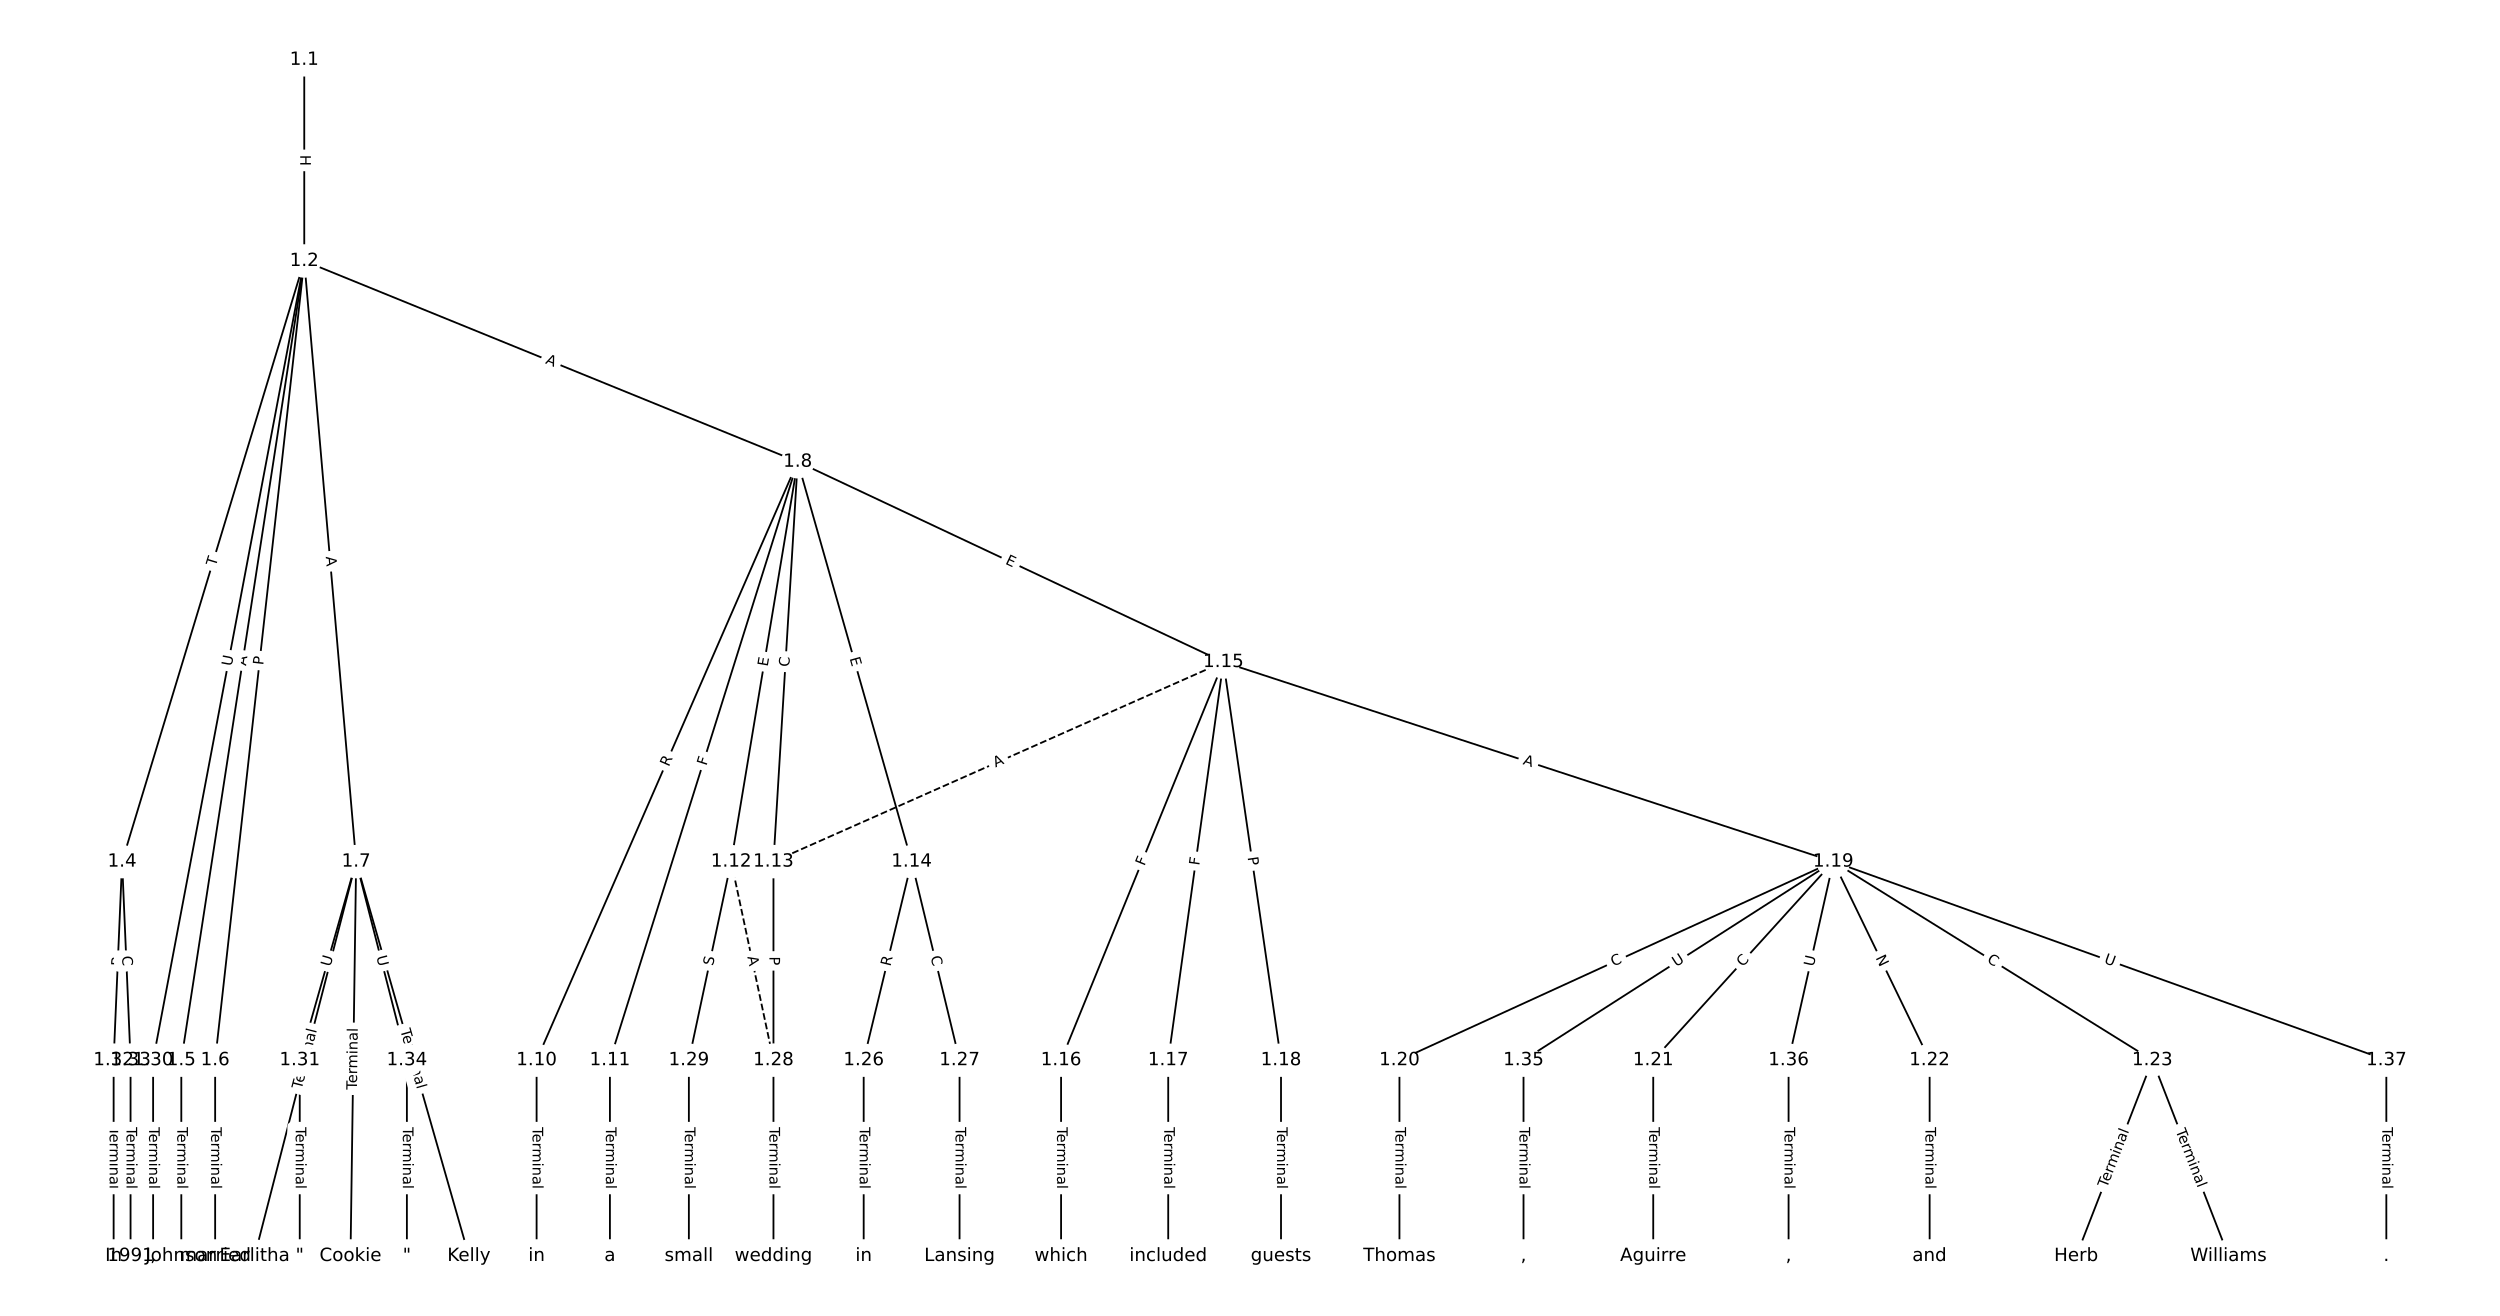 <?xml version="1.0" encoding="UTF-8"?>
<!DOCTYPE svg  PUBLIC '-//W3C//DTD SVG 1.1//EN'  'http://www.w3.org/Graphics/SVG/1.1/DTD/svg11.dtd'>
<svg width="1368pt" height="720pt" version="1.1" viewBox="0 0 1368 720" xmlns="http://www.w3.org/2000/svg" xmlns:xlink="http://www.w3.org/1999/xlink">
<defs>
<style type="text/css">*{stroke-linecap:butt;stroke-linejoin:round;}</style>
</defs>
<path d="m0 720h1368v-720h-1368z" fill="#fff"/>
<g fill="none" stroke="#000">
<path d="m166.49 32.727v110.08" clip-path="url(#a)"/>
<path d="m166.49 142.81-99.675 328.66" clip-path="url(#a)"/>
<path d="m166.49 142.81-67.272 437.31" clip-path="url(#a)"/>
<path d="m166.49 142.81-48.757 437.31" clip-path="url(#a)"/>
<path d="m166.49 142.81 28.392 328.66" clip-path="url(#a)"/>
<path d="m166.49 142.81 270.01 109.86" clip-path="url(#a)"/>
<path d="m166.49 142.81-82.702 437.31" clip-path="url(#a)"/>
<path d="m66.811 471.47-4.629 108.64" clip-path="url(#a)"/>
<path d="m66.811 471.47 4.629 108.64" clip-path="url(#a)"/>
<path d="m99.213 580.12v107.15" clip-path="url(#a)"/>
<path d="m117.73 580.12v107.15" clip-path="url(#a)"/>
<path d="m194.88 471.47-55.547 215.8" clip-path="url(#a)"/>
<path d="m194.88 471.47-3.086 215.8" clip-path="url(#a)"/>
<path d="m194.88 471.47 61.719 215.8" clip-path="url(#a)"/>
<path d="m194.88 471.47-30.859 108.64" clip-path="url(#a)"/>
<path d="m194.88 471.47 27.774 108.64" clip-path="url(#a)"/>
<path d="m436.5 252.67-142.87 327.44" clip-path="url(#a)"/>
<path d="m436.5 252.67-102.75 327.44" clip-path="url(#a)"/>
<path d="m436.5 252.67-36.407 218.8" clip-path="url(#a)"/>
<path d="m436.5 252.67-13.262 218.8" clip-path="url(#a)"/>
<path d="m436.5 252.67 62.343 218.8" clip-path="url(#a)"/>
<path d="m436.5 252.67 232.95 109.59" clip-path="url(#a)"/>
<path d="m293.63 580.12v107.15" clip-path="url(#a)"/>
<path d="m333.75 580.12v107.15" clip-path="url(#a)"/>
<path d="m400.09 471.47 23.145 108.64" clip-path="url(#a)" stroke-dasharray="3.7,1.6"/>
<path d="m400.09 471.47-23.145 108.64" clip-path="url(#a)"/>
<path d="m423.24 471.47v108.64" clip-path="url(#a)"/>
<path d="m498.84 471.47-26.231 108.64" clip-path="url(#a)"/>
<path d="m498.84 471.47 26.231 108.64" clip-path="url(#a)"/>
<path d="m669.45 362.26-246.21 109.21" clip-path="url(#a)" stroke-dasharray="3.7,1.6"/>
<path d="m669.45 362.26-88.831 217.86" clip-path="url(#a)"/>
<path d="m669.45 362.26-30.198 217.86" clip-path="url(#a)"/>
<path d="m669.45 362.26 31.521 217.86" clip-path="url(#a)"/>
<path d="m669.45 362.26 333.72 109.21" clip-path="url(#a)"/>
<path d="m580.62 580.12v107.15" clip-path="url(#a)"/>
<path d="m639.25 580.12v107.15" clip-path="url(#a)"/>
<path d="m700.97 580.12v107.15" clip-path="url(#a)"/>
<path d="m1003.2 471.47-237.4 108.64" clip-path="url(#a)"/>
<path d="m1003.2 471.47-98.53 108.64" clip-path="url(#a)"/>
<path d="m1003.2 471.47 52.682 108.64" clip-path="url(#a)"/>
<path d="m1003.2 471.47 174.58 108.64" clip-path="url(#a)"/>
<path d="m1003.2 471.47-169.51 108.64" clip-path="url(#a)"/>
<path d="m1003.2 471.47-24.467 108.64" clip-path="url(#a)"/>
<path d="m1003.2 471.47 302.64 108.64" clip-path="url(#a)"/>
<path d="m765.78 580.12v107.15" clip-path="url(#a)"/>
<path d="m904.65 580.12v107.15" clip-path="url(#a)"/>
<path d="m1055.9 580.12v107.15" clip-path="url(#a)"/>
<path d="m1177.8 580.12-41.66 107.15" clip-path="url(#a)"/>
<path d="m1177.8 580.12 41.66 107.15" clip-path="url(#a)"/>
<path d="m472.61 580.12v107.15" clip-path="url(#a)"/>
<path d="m525.07 580.12v107.15" clip-path="url(#a)"/>
<path d="m423.24 580.12v107.15" clip-path="url(#a)"/>
<path d="m376.95 580.12v107.15" clip-path="url(#a)"/>
<path d="m83.783 580.12v107.15" clip-path="url(#a)"/>
<path d="m164.02 580.12v107.15" clip-path="url(#a)"/>
<path d="m62.182 580.12v107.15" clip-path="url(#a)"/>
<path d="m71.44 580.12v107.15" clip-path="url(#a)"/>
<path d="m222.65 580.12v107.15" clip-path="url(#a)"/>
<path d="m833.67 580.12v107.15" clip-path="url(#a)"/>
<path d="m978.71 580.12v107.15" clip-path="url(#a)"/>
<path d="m1305.8 580.12v107.15" clip-path="url(#a)"/>
</g>
<path d="m160.21 84.761v6.016q0 2.4 2.4 2.4h7.742q2.4 0 2.4-2.4v-6.016q0-2.4-2.4-2.4h-7.742q-2.4 0-2.4 2.4z" clip-path="url(#a)" fill="#fff" stroke="#fff"/>
<g clip-path="url(#a)">
<defs>
<path id="ak" d="m9.812 72.906h9.859v-29.891h35.844v29.891h9.859v-72.906h-9.859v34.719h-35.844v-34.719h-9.859z"/>
</defs>
<g transform="translate(164.28 84.761) rotate(90) scale(.08 -.08)">
<use xlink:href="#ak"/>
</g>
</g>
<path d="m121.94 311.3 1.418-4.676q0.697-2.297-1.6-2.993l-7.409-2.247q-2.297-0.697-2.993 1.6l-1.418 4.676q-0.697 2.297 1.6 2.993l7.409 2.247q2.297 0.697 2.993-1.6z" clip-path="url(#a)" fill="#fff" stroke="#fff"/>
<g clip-path="url(#a)">
<defs>
<path id="l" d="m-0.297 72.906h61.672v-8.312h-25.875v-64.594h-9.906v64.594h-25.891z"/>
</defs>
<g transform="translate(118.05 310.12) rotate(-73.129) scale(.08 -.08)">
<use xlink:href="#l"/>
</g>
</g>
<path d="m138.63 365.12 0.832-5.409q0.365-2.372-2.007-2.737l-7.652-1.177q-2.372-0.365-2.737 2.007l-0.832 5.409q-0.365 2.372 2.007 2.737l7.652 1.177q2.372 0.365 2.737-2.007z" clip-path="url(#a)" fill="#fff" stroke="#fff"/>
<g clip-path="url(#a)">
<defs>
<path id="p" d="m34.188 63.188-13.391-36.281h26.812zm-5.578 9.719h11.188l27.781-72.906h-10.25l-6.641 18.703h-32.859l-6.641-18.703h-10.406z"/>
</defs>
<g transform="translate(134.62 364.51) rotate(-81.255) scale(.08 -.08)">
<use xlink:href="#p"/>
</g>
</g>
<path d="m148.07 364.56 0.534-4.794q0.266-2.385-2.119-2.651l-7.695-0.858q-2.385-0.266-2.651 2.119l-0.534 4.794q-0.266 2.385 2.119 2.651l7.695 0.858q2.385 0.266 2.651-2.119z" clip-path="url(#a)" fill="#fff" stroke="#fff"/>
<g clip-path="url(#a)">
<defs>
<path id="ab" d="m19.672 64.797v-27.391h12.406q6.891 0 10.641 3.562 3.766 3.562 3.766 10.156 0 6.547-3.766 10.109-3.75 3.562-10.641 3.562zm-9.859 8.109h22.266q12.266 0 18.531-5.547 6.281-5.547 6.281-16.234 0-10.797-6.281-16.312-6.266-5.516-18.531-5.516h-12.406v-29.297h-9.859z"/>
</defs>
<g transform="translate(144.03 364.11) rotate(-83.638) scale(.08 -.08)">
<use xlink:href="#ab"/>
</g>
</g>
<path d="m174.2 304.96 0.471 5.452q0.207 2.391 2.598 2.184l7.714-0.666q2.391-0.207 2.184-2.598l-0.471-5.452q-0.207-2.391-2.598-2.184l-7.714 0.666q-2.391 0.207-2.184 2.598z" clip-path="url(#a)" fill="#fff" stroke="#fff"/>
<g clip-path="url(#a)">
<g transform="translate(178.25 304.61) rotate(85.063) scale(.08 -.08)">
<use xlink:href="#p"/>
</g>
</g>
<path d="m296.59 202.52 5.069 2.062q2.223 0.904 3.127-1.319l2.918-7.172q0.904-2.223-1.319-3.127l-5.069-2.062q-2.223-0.904-3.127 1.319l-2.918 7.172q-0.904 2.223 1.319 3.127z" clip-path="url(#a)" fill="#fff" stroke="#fff"/>
<g clip-path="url(#a)">
<g transform="translate(298.13 198.76) rotate(22.14) scale(.08 -.08)">
<use xlink:href="#p"/>
</g>
</g>
<path d="m130.75 365.51 1.088-5.753q0.446-2.358-1.912-2.804l-7.608-1.439q-2.358-0.446-2.804 1.912l-1.088 5.753q-0.446 2.358 1.912 2.804l7.608 1.439q2.358 0.446 2.804-1.912z" clip-path="url(#a)" fill="#fff" stroke="#fff"/>
<g clip-path="url(#a)">
<defs>
<path id="r" d="m8.688 72.906h9.922v-44.297q0-11.719 4.234-16.875 4.25-5.141 13.781-5.141 9.469 0 13.719 5.141 4.25 5.156 4.25 16.875v44.297h9.906v-45.516q0-14.25-7.062-21.531-7.047-7.281-20.812-7.281-13.828 0-20.891 7.281-7.047 7.281-7.047 21.531z"/>
</defs>
<g transform="translate(126.76 364.75) rotate(-79.291) scale(.08 -.08)">
<use xlink:href="#r"/>
</g>
</g>
<path d="m70.644 528.84 0.237-5.554q0.102-2.398-2.296-2.5l-7.736-0.33q-2.398-0.102-2.5 2.296l-0.237 5.554q-0.102 2.398 2.296 2.5l7.736 0.33q2.398 0.102 2.5-2.296z" clip-path="url(#a)" fill="#fff" stroke="#fff"/>
<g clip-path="url(#a)">
<defs>
<path id="aa" d="m44.391 34.188q3.172-1.078 6.172-4.594t6.031-9.672l10.016-19.922h-10.609l-9.312 18.703q-3.625 7.328-7.016 9.719t-9.25 2.391h-10.75v-30.812h-9.859v72.906h22.266q12.5 0 18.656-5.234 6.156-5.219 6.156-15.766 0-6.891-3.203-11.438-3.203-4.531-9.297-6.281zm-24.719 30.609v-25.875h12.406q7.125 0 10.766 3.297t3.641 9.688-3.641 9.641-10.766 3.25z"/>
</defs>
<g transform="translate(66.583 528.67) rotate(-87.56) scale(.08 -.08)">
<use xlink:href="#aa"/>
</g>
</g>
<path d="m62.741 523.27 0.238 5.581q0.102 2.398 2.5 2.296l7.736-0.33q2.398-0.102 2.296-2.5l-0.238-5.581q-0.102-2.398-2.5-2.296l-7.736 0.33q-2.398 0.102-2.296 2.5z" clip-path="url(#a)" fill="#fff" stroke="#fff"/>
<g clip-path="url(#a)">
<defs>
<path id="o" d="m64.406 67.281v-10.391q-4.984 4.641-10.625 6.922-5.641 2.297-11.984 2.297-12.5 0-19.141-7.641t-6.641-22.094q0-14.406 6.641-22.047t19.141-7.641q6.344 0 11.984 2.297t10.625 6.938v-10.312q-5.172-3.516-10.969-5.281-5.781-1.75-12.219-1.75-16.562 0-26.094 10.125-9.516 10.141-9.516 27.672 0 17.578 9.516 27.703 9.531 10.141 26.094 10.141 6.531 0 12.312-1.734 5.797-1.734 10.875-5.203z"/>
</defs>
<g transform="translate(66.801 523.1) rotate(87.56) scale(.08 -.08)">
<use xlink:href="#o"/>
</g>
</g>
<path d="m92.942 616.79v33.808q0 2.4 2.4 2.4h7.742q2.4 0 2.4-2.4v-33.808q0-2.4-2.4-2.4h-7.742q-2.4 0-2.4 2.4z" clip-path="url(#a)" fill="#fff" stroke="#fff"/>
<g clip-path="url(#a)">
<defs>
<path id="h" d="m56.203 29.594v-4.391h-41.312q0.594-9.281 5.594-14.141t13.938-4.859q5.172 0 10.031 1.266t9.656 3.812v-8.5q-4.844-2.047-9.922-3.125t-10.297-1.078q-13.094 0-20.734 7.609-7.641 7.625-7.641 20.625 0 13.422 7.25 21.297 7.25 7.891 19.562 7.891 11.031 0 17.453-7.109 6.422-7.094 6.422-19.297zm-8.984 2.641q-0.094 7.359-4.125 11.75-4.031 4.406-10.672 4.406-7.516 0-12.031-4.25t-5.203-11.969z"/>
<path id="j" d="m41.109 46.297q-1.516 0.875-3.297 1.281-1.781 0.422-3.922 0.422-7.625 0-11.703-4.953t-4.078-14.234v-28.812h-9.031v54.688h9.031v-8.5q2.844 4.984 7.375 7.391 4.547 2.422 11.047 2.422 0.922 0 2.047-0.125 1.125-0.109 2.484-0.359z"/>
<path id="k" d="m52 44.188q3.375 6.062 8.062 8.938t11.031 2.875q8.547 0 13.188-5.984 4.641-5.969 4.641-17v-33.016h-9.031v32.719q0 7.859-2.797 11.656-2.781 3.812-8.484 3.812-6.984 0-11.047-4.641-4.047-4.625-4.047-12.641v-30.906h-9.031v32.719q0 7.906-2.781 11.688t-8.594 3.781q-6.891 0-10.953-4.656-4.047-4.656-4.047-12.625v-30.906h-9.031v54.688h9.031v-8.5q3.078 5.031 7.375 7.422t10.203 2.391q5.969 0 10.141-3.031 4.172-3.016 6.172-8.781z"/>
<path id="d" d="m9.422 54.688h8.984v-54.688h-8.984zm0 21.297h8.984v-11.391h-8.984z"/>
<path id="e" d="m54.891 33.016v-33.016h-8.984v32.719q0 7.766-3.031 11.609-3.031 3.859-9.078 3.859-7.281 0-11.484-4.641-4.203-4.625-4.203-12.641v-30.906h-9.031v54.688h9.031v-8.5q3.234 4.938 7.594 7.375 4.375 2.438 10.094 2.438 9.422 0 14.25-5.828 4.844-5.828 4.844-17.156z"/>
<path id="f" d="m34.281 27.484q-10.891 0-15.094-2.484t-4.203-8.5q0-4.781 3.156-7.594 3.156-2.797 8.562-2.797 7.484 0 12 5.297t4.516 14.078v2zm17.922 3.719v-31.203h-8.984v8.297q-3.078-4.969-7.672-7.344t-11.234-2.375q-8.391 0-13.359 4.719-4.953 4.719-4.953 12.625 0 9.219 6.172 13.906 6.188 4.688 18.438 4.688h12.609v0.891q0 6.203-4.078 9.594t-11.453 3.391q-4.688 0-9.141-1.125-4.438-1.125-8.531-3.375v8.312q4.922 1.906 9.562 2.844 4.641 0.953 9.031 0.953 11.875 0 17.734-6.156 5.859-6.141 5.859-18.641z"/>
<path id="g" d="m9.422 75.984h8.984v-75.984h-8.984z"/>
</defs>
<g transform="translate(97.006 616.79) rotate(90) scale(.08 -.08)">
<use xlink:href="#l"/>
<use x="44.084" xlink:href="#h"/>
<use x="105.607" xlink:href="#j"/>
<use x="144.971" xlink:href="#k"/>
<use x="242.383" xlink:href="#d"/>
<use x="270.166" xlink:href="#e"/>
<use x="333.545" xlink:href="#f"/>
<use x="394.824" xlink:href="#g"/>
</g>
</g>
<path d="m111.46 616.79v33.808q0 2.4 2.4 2.4h7.742q2.4 0 2.4-2.4v-33.808q0-2.4-2.4-2.4h-7.742q-2.4 0-2.4 2.4z" clip-path="url(#a)" fill="#fff" stroke="#fff"/>
<g clip-path="url(#a)">
<g transform="translate(115.52 616.79) rotate(90) scale(.08 -.08)">
<use xlink:href="#l"/>
<use x="44.084" xlink:href="#h"/>
<use x="105.607" xlink:href="#j"/>
<use x="144.971" xlink:href="#k"/>
<use x="242.383" xlink:href="#d"/>
<use x="270.166" xlink:href="#e"/>
<use x="333.545" xlink:href="#f"/>
<use x="394.824" xlink:href="#g"/>
</g>
</g>
<path d="m168.96 597.31 8.427-32.74q0.598-2.324-1.726-2.922l-7.498-1.93q-2.324-0.598-2.922 1.726l-8.427 32.74q-0.598 2.324 1.726 2.922l7.498 1.93q2.324 0.598 2.922-1.726z" clip-path="url(#a)" fill="#fff" stroke="#fff"/>
<g clip-path="url(#a)">
<g transform="translate(165.03 596.29) rotate(-75.565) scale(.08 -.08)">
<use xlink:href="#l"/>
<use x="44.084" xlink:href="#h"/>
<use x="105.607" xlink:href="#j"/>
<use x="144.971" xlink:href="#k"/>
<use x="242.383" xlink:href="#d"/>
<use x="270.166" xlink:href="#e"/>
<use x="333.545" xlink:href="#f"/>
<use x="394.824" xlink:href="#g"/>
</g>
</g>
<path d="m199.36 596.37 0.483-33.804q0.034-2.4-2.365-2.434l-7.742-0.111q-2.4-0.034-2.434 2.365l-0.483 33.804q-0.034 2.4 2.365 2.434l7.742 0.111q2.4 0.034 2.434-2.365z" clip-path="url(#a)" fill="#fff" stroke="#fff"/>
<g clip-path="url(#a)">
<g transform="translate(195.3 596.31) rotate(-89.181) scale(.08 -.08)">
<use xlink:href="#l"/>
<use x="44.084" xlink:href="#h"/>
<use x="105.607" xlink:href="#j"/>
<use x="144.971" xlink:href="#k"/>
<use x="242.383" xlink:href="#d"/>
<use x="270.166" xlink:href="#e"/>
<use x="333.545" xlink:href="#f"/>
<use x="394.824" xlink:href="#g"/>
</g>
</g>
<path d="m215.06 564.85 9.296 32.504q0.66 2.308 2.967 1.647l7.444-2.129q2.308-0.66 1.647-2.967l-9.296-32.504q-0.66-2.308-2.967-1.647l-7.444 2.129q-2.308 0.66-1.647 2.967z" clip-path="url(#a)" fill="#fff" stroke="#fff"/>
<g clip-path="url(#a)">
<g transform="translate(218.97 563.73) rotate(74.039) scale(.08 -.08)">
<use xlink:href="#l"/>
<use x="44.084" xlink:href="#h"/>
<use x="105.607" xlink:href="#j"/>
<use x="144.971" xlink:href="#k"/>
<use x="242.383" xlink:href="#d"/>
<use x="270.166" xlink:href="#e"/>
<use x="333.545" xlink:href="#f"/>
<use x="394.824" xlink:href="#g"/>
</g>
</g>
<path d="m184.68 530.33 1.6-5.632q0.656-2.309-1.653-2.964l-7.448-2.115q-2.309-0.656-2.964 1.653l-1.6 5.632q-0.656 2.309 1.653 2.964l7.448 2.115q2.309 0.656 2.964-1.653z" clip-path="url(#a)" fill="#fff" stroke="#fff"/>
<g clip-path="url(#a)">
<g transform="translate(180.77 529.22) rotate(-74.143) scale(.08 -.08)">
<use xlink:href="#r"/>
</g>
</g>
<path d="m201.96 524.51 1.45 5.673q0.594 2.325 2.92 1.731l7.501-1.918q2.325-0.594 1.731-2.92l-1.45-5.673q-0.594-2.325-2.92-1.731l-7.501 1.918q-2.325 0.594-1.731 2.92z" clip-path="url(#a)" fill="#fff" stroke="#fff"/>
<g clip-path="url(#a)">
<g transform="translate(205.9 523.51) rotate(75.66) scale(.08 -.08)">
<use xlink:href="#r"/>
</g>
</g>
<path d="m369.7 421.45 2.223-5.095q0.96-2.2-1.24-3.159l-7.096-3.096q-2.2-0.96-3.159 1.24l-2.223 5.095q-0.96 2.2 1.24 3.159l7.096 3.096q2.2 0.96 3.159-1.24z" clip-path="url(#a)" fill="#fff" stroke="#fff"/>
<g clip-path="url(#a)">
<g transform="translate(365.98 419.83) rotate(-66.427) scale(.08 -.08)">
<use xlink:href="#aa"/>
</g>
</g>
<path d="m390.42 420.47 1.378-4.39q0.719-2.29-1.571-3.009l-7.387-2.318q-2.29-0.719-3.009 1.571l-1.378 4.39q-0.719 2.29 1.571 3.009l7.387 2.318q2.29 0.719 3.009-1.571z" clip-path="url(#a)" fill="#fff" stroke="#fff"/>
<g clip-path="url(#a)">
<defs>
<path id="ac" d="m9.812 72.906h41.891v-8.312h-32.031v-21.484h28.906v-8.297h-28.906v-34.812h-9.859z"/>
</defs>
<g transform="translate(386.54 419.25) rotate(-72.578) scale(.08 -.08)">
<use xlink:href="#ac"/>
</g>
</g>
<path d="m424.07 365.6 0.83-4.986q0.394-2.368-1.974-2.761l-7.638-1.271q-2.368-0.394-2.761 1.974l-0.83 4.986q-0.394 2.367 1.974 2.761l7.638 1.271q2.367 0.394 2.761-1.974z" clip-path="url(#a)" fill="#fff" stroke="#fff"/>
<g clip-path="url(#a)">
<defs>
<path id="v" d="m9.812 72.906h46.094v-8.312h-36.234v-21.578h34.719v-8.297h-34.719v-26.422h37.109v-8.297h-46.969z"/>
</defs>
<g transform="translate(420.06 364.93) rotate(-80.553) scale(.08 -.08)">
<use xlink:href="#v"/>
</g>
</g>
<path d="m435.96 365.24 0.338-5.576q0.145-2.396-2.25-2.541l-7.728-0.468q-2.396-0.145-2.541 2.25l-0.338 5.576q-0.145 2.396 2.25 2.541l7.728 0.468q2.396 0.145 2.541-2.25z" clip-path="url(#a)" fill="#fff" stroke="#fff"/>
<g clip-path="url(#a)">
<g transform="translate(431.9 365) rotate(-86.531) scale(.08 -.08)">
<use xlink:href="#o"/>
</g>
</g>
<path d="m460.95 361.36 1.385 4.862q0.658 2.308 2.966 1.651l7.446-2.122q2.308-0.658 1.651-2.966l-1.385-4.862q-0.658-2.308-2.966-1.651l-7.446 2.122q-2.308 0.658-1.651 2.966z" clip-path="url(#a)" fill="#fff" stroke="#fff"/>
<g clip-path="url(#a)">
<g transform="translate(464.86 360.25) rotate(74.096) scale(.08 -.08)">
<use xlink:href="#v"/>
</g>
</g>
<path d="m548.02 312.07 4.574 2.152q2.172 1.022 3.193-1.15l3.296-7.006q1.022-2.172-1.15-3.193l-4.574-2.152q-2.172-1.022-3.193 1.15l-3.296 7.006q-1.022 2.172 1.15 3.193z" clip-path="url(#a)" fill="#fff" stroke="#fff"/>
<g clip-path="url(#a)">
<g transform="translate(549.75 308.39) rotate(25.193) scale(.08 -.08)">
<use xlink:href="#v"/>
</g>
</g>
<path d="m287.36 616.79v33.808q0 2.4 2.4 2.4h7.742q2.4 0 2.4-2.4v-33.808q0-2.4-2.4-2.4h-7.742q-2.4 0-2.4 2.4z" clip-path="url(#a)" fill="#fff" stroke="#fff"/>
<g clip-path="url(#a)">
<g transform="translate(291.42 616.79) rotate(90) scale(.08 -.08)">
<use xlink:href="#l"/>
<use x="44.084" xlink:href="#h"/>
<use x="105.607" xlink:href="#j"/>
<use x="144.971" xlink:href="#k"/>
<use x="242.383" xlink:href="#d"/>
<use x="270.166" xlink:href="#e"/>
<use x="333.545" xlink:href="#f"/>
<use x="394.824" xlink:href="#g"/>
</g>
</g>
<path d="m327.47 616.79v33.808q0 2.4 2.4 2.4h7.742q2.4 0 2.4-2.4v-33.808q0-2.4-2.4-2.4h-7.742q-2.4 0-2.4 2.4z" clip-path="url(#a)" fill="#fff" stroke="#fff"/>
<g clip-path="url(#a)">
<g transform="translate(331.54 616.79) rotate(90) scale(.08 -.08)">
<use xlink:href="#l"/>
<use x="44.084" xlink:href="#h"/>
<use x="105.607" xlink:href="#j"/>
<use x="144.971" xlink:href="#k"/>
<use x="242.383" xlink:href="#d"/>
<use x="270.166" xlink:href="#e"/>
<use x="333.545" xlink:href="#f"/>
<use x="394.824" xlink:href="#g"/>
</g>
</g>
<path d="m404.96 524.43 1.14 5.352q0.5 2.347 2.847 1.847l7.573-1.613q2.347-0.5 1.847-2.847l-1.14-5.352q-0.5-2.347-2.847-1.847l-7.573 1.613q-2.347 0.5-1.847 2.847z" clip-path="url(#a)" fill="#fff" stroke="#fff"/>
<g clip-path="url(#a)">
<g transform="translate(408.94 523.58) rotate(77.974) scale(.08 -.08)">
<use xlink:href="#p"/>
</g>
</g>
<path d="m394.13 529.59 1.058-4.967q0.5-2.347-1.847-2.847l-7.573-1.613q-2.347-0.5-2.847 1.847l-1.058 4.967q-0.5 2.347 1.847 2.847l7.573 1.613q2.347 0.5 2.847-1.847z" clip-path="url(#a)" fill="#fff" stroke="#fff"/>
<g clip-path="url(#a)">
<defs>
<path id="aq" d="m53.516 70.516v-9.625q-5.609 2.688-10.594 4-4.984 1.328-9.625 1.328-8.047 0-12.422-3.125t-4.375-8.891q0-4.844 2.906-7.312 2.906-2.453 11.016-3.969l5.953-1.219q11.031-2.109 16.281-7.406t5.25-14.172q0-10.609-7.109-16.078-7.094-5.469-20.812-5.469-5.172 0-11.016 1.172-5.828 1.172-12.078 3.469v10.156q6-3.359 11.766-5.078 5.766-1.703 11.328-1.703 8.438 0 13.031 3.312 4.594 3.328 4.594 9.484 0 5.359-3.297 8.391t-10.812 4.547l-6.016 1.172q-11.031 2.188-15.969 6.875-4.922 4.688-4.922 13.047 0 9.672 6.812 15.234t18.766 5.562q5.141 0 10.453-0.938 5.328-0.922 10.891-2.766z"/>
</defs>
<g transform="translate(390.15 528.74) rotate(-77.974) scale(.08 -.08)">
<use xlink:href="#aq"/>
</g>
</g>
<path d="m416.97 523.39v4.824q0 2.4 2.4 2.4h7.742q2.4 0 2.4-2.4v-4.824q0-2.4-2.4-2.4h-7.742q-2.4 0-2.4 2.4z" clip-path="url(#a)" fill="#fff" stroke="#fff"/>
<g clip-path="url(#a)">
<g transform="translate(421.03 523.39) rotate(90) scale(.08 -.08)">
<use xlink:href="#ab"/>
</g>
</g>
<path d="m491.17 529.97 1.305-5.404q0.563-2.333-1.77-2.896l-7.526-1.817q-2.333-0.563-2.896 1.77l-1.305 5.404q-0.563 2.333 1.77 2.896l7.526 1.817q2.333 0.563 2.896-1.77z" clip-path="url(#a)" fill="#fff" stroke="#fff"/>
<g clip-path="url(#a)">
<g transform="translate(487.22 529.02) rotate(-76.427) scale(.08 -.08)">
<use xlink:href="#aa"/>
</g>
</g>
<path d="m505.21 524.55 1.311 5.43q0.563 2.333 2.896 1.77l7.526-1.817q2.333-0.563 1.77-2.896l-1.311-5.43q-0.563-2.333-2.896-1.77l-7.526 1.817q-2.333 0.563-1.77 2.896z" clip-path="url(#a)" fill="#fff" stroke="#fff"/>
<g clip-path="url(#a)">
<g transform="translate(509.16 523.6) rotate(76.427) scale(.08 -.08)">
<use xlink:href="#o"/>
</g>
</g>
<path d="m546.39 423.71 5.002-2.219q2.194-0.973 1.221-3.167l-3.139-7.077q-0.973-2.194-3.167-1.221l-5.002 2.219q-2.194 0.973-1.221 3.167l3.139 7.077q0.973 2.194 3.167 1.221z" clip-path="url(#a)" fill="#fff" stroke="#fff"/>
<g clip-path="url(#a)">
<g transform="translate(544.74 420) rotate(-23.921) scale(.08 -.08)">
<use xlink:href="#p"/>
</g>
</g>
<path d="m629.97 475.69 1.737-4.261q0.906-2.222-1.316-3.128l-7.169-2.923q-2.222-0.906-3.128 1.316l-1.737 4.261q-0.906 2.222 1.316 3.128l7.169 2.923q2.222 0.906 3.128-1.316z" clip-path="url(#a)" fill="#fff" stroke="#fff"/>
<g clip-path="url(#a)">
<g transform="translate(626.21 474.15) rotate(-67.817) scale(.08 -.08)">
<use xlink:href="#ac"/>
</g>
</g>
<path d="m660.25 474.33 0.632-4.558q0.33-2.377-2.048-2.707l-7.669-1.063q-2.377-0.33-2.707 2.048l-0.632 4.558q-0.33 2.377 2.048 2.707l7.669 1.063q2.377 0.33 2.707-2.048z" clip-path="url(#a)" fill="#fff" stroke="#fff"/>
<g clip-path="url(#a)">
<g transform="translate(656.22 473.77) rotate(-82.108) scale(.08 -.08)">
<use xlink:href="#ac"/>
</g>
</g>
<path d="m678.66 469.7 0.691 4.774q0.344 2.375 2.719 2.032l7.663-1.109q2.375-0.344 2.032-2.719l-0.691-4.774q-0.344-2.375-2.719-2.032l-7.663 1.109q-2.375 0.344-2.032 2.719z" clip-path="url(#a)" fill="#fff" stroke="#fff"/>
<g clip-path="url(#a)">
<g transform="translate(682.68 469.12) rotate(81.767) scale(.08 -.08)">
<use xlink:href="#ab"/>
</g>
</g>
<path d="m831.76 421.98 5.201 1.702q2.281 0.746 3.027-1.534l2.408-7.359q0.746-2.281-1.534-3.027l-5.201-1.702q-2.281-0.746-3.027 1.534l-2.408 7.359q-0.746 2.281 1.534 3.027z" clip-path="url(#a)" fill="#fff" stroke="#fff"/>
<g clip-path="url(#a)">
<g transform="translate(833.03 418.11) rotate(18.121) scale(.08 -.08)">
<use xlink:href="#p"/>
</g>
</g>
<path d="m574.35 616.79v33.808q0 2.4 2.4 2.4h7.742q2.4 0 2.4-2.4v-33.808q0-2.4-2.4-2.4h-7.742q-2.4 0-2.4 2.4z" clip-path="url(#a)" fill="#fff" stroke="#fff"/>
<g clip-path="url(#a)">
<g transform="translate(578.41 616.79) rotate(90) scale(.08 -.08)">
<use xlink:href="#l"/>
<use x="44.084" xlink:href="#h"/>
<use x="105.607" xlink:href="#j"/>
<use x="144.971" xlink:href="#k"/>
<use x="242.383" xlink:href="#d"/>
<use x="270.166" xlink:href="#e"/>
<use x="333.545" xlink:href="#f"/>
<use x="394.824" xlink:href="#g"/>
</g>
</g>
<path d="m632.98 616.79v33.808q0 2.4 2.4 2.4h7.742q2.4 0 2.4-2.4v-33.808q0-2.4-2.4-2.4h-7.742q-2.4 0-2.4 2.4z" clip-path="url(#a)" fill="#fff" stroke="#fff"/>
<g clip-path="url(#a)">
<g transform="translate(637.05 616.79) rotate(90) scale(.08 -.08)">
<use xlink:href="#l"/>
<use x="44.084" xlink:href="#h"/>
<use x="105.607" xlink:href="#j"/>
<use x="144.971" xlink:href="#k"/>
<use x="242.383" xlink:href="#d"/>
<use x="270.166" xlink:href="#e"/>
<use x="333.545" xlink:href="#f"/>
<use x="394.824" xlink:href="#g"/>
</g>
</g>
<path d="m694.7 616.79v33.808q0 2.4 2.4 2.4h7.742q2.4 0 2.4-2.4v-33.808q0-2.4-2.4-2.4h-7.742q-2.4 0-2.4 2.4z" clip-path="url(#a)" fill="#fff" stroke="#fff"/>
<g clip-path="url(#a)">
<g transform="translate(698.77 616.79) rotate(90) scale(.08 -.08)">
<use xlink:href="#l"/>
<use x="44.084" xlink:href="#h"/>
<use x="105.607" xlink:href="#j"/>
<use x="144.971" xlink:href="#k"/>
<use x="242.383" xlink:href="#d"/>
<use x="270.166" xlink:href="#e"/>
<use x="333.545" xlink:href="#f"/>
<use x="394.824" xlink:href="#g"/>
</g>
</g>
<path d="m884.55 532.66 5.08-2.325q2.182-0.999 1.184-3.181l-3.222-7.04q-0.999-2.182-3.181-1.184l-5.08 2.325q-2.182 0.999-1.184 3.181l3.222 7.04q0.999 2.182 3.181 1.184z" clip-path="url(#a)" fill="#fff" stroke="#fff"/>
<g clip-path="url(#a)">
<g transform="translate(882.86 528.97) rotate(-24.591) scale(.08 -.08)">
<use xlink:href="#o"/>
</g>
</g>
<path d="m956.68 532.08 3.753-4.138q1.612-1.778-0.166-3.39l-5.735-5.201q-1.778-1.612-3.39 0.166l-3.753 4.138q-1.612 1.778 0.166 3.39l5.735 5.201q1.778 1.612 3.39-0.166z" clip-path="url(#a)" fill="#fff" stroke="#fff"/>
<g clip-path="url(#a)">
<g transform="translate(953.67 529.35) rotate(-47.795) scale(.08 -.08)">
<use xlink:href="#o"/>
</g>
</g>
<path d="m1022.6 525.84 2.611 5.385q1.047 2.159 3.207 1.112l6.967-3.378q2.159-1.047 1.112-3.207l-2.611-5.385q-1.047-2.159-3.207-1.112l-6.967 3.378q-2.159 1.047-1.112 3.207z" clip-path="url(#a)" fill="#fff" stroke="#fff"/>
<g clip-path="url(#a)">
<defs>
<path id="ar" d="m9.812 72.906h13.281l32.328-60.984v60.984h9.562v-72.906h-13.281l-32.312 60.984v-60.984h-9.578z"/>
</defs>
<g transform="translate(1026.2 524.07) rotate(64.131) scale(.08 -.08)">
<use xlink:href="#ar"/>
</g>
</g>
<path d="m1084.8 529.65 4.743 2.952q2.038 1.268 3.306-0.77l4.091-6.574q1.268-2.038-0.77-3.306l-4.743-2.952q-2.038-1.268-3.306 0.77l-4.091 6.574q-1.268 2.038 0.77 3.306z" clip-path="url(#a)" fill="#fff" stroke="#fff"/>
<g clip-path="url(#a)">
<g transform="translate(1086.9 526.2) rotate(31.895) scale(.08 -.08)">
<use xlink:href="#o"/>
</g>
</g>
<path d="m919.34 532.66 4.929-3.159q2.021-1.295 0.726-3.316l-4.178-6.519q-1.295-2.021-3.316-0.726l-4.929 3.159q-2.021 1.295-0.726 3.316l4.178 6.519q1.295 2.021 3.316 0.726z" clip-path="url(#a)" fill="#fff" stroke="#fff"/>
<g clip-path="url(#a)">
<g transform="translate(917.15 529.24) rotate(-32.658) scale(.08 -.08)">
<use xlink:href="#r"/>
</g>
</g>
<path d="m996.42 530.03 1.286-5.712q0.527-2.341-1.814-2.869l-7.553-1.701q-2.341-0.527-2.869 1.814l-1.286 5.712q-0.527 2.341 1.814 2.869l7.553 1.701q2.341 0.527 2.869-1.814z" clip-path="url(#a)" fill="#fff" stroke="#fff"/>
<g clip-path="url(#a)">
<g transform="translate(992.45 529.14) rotate(-77.308) scale(.08 -.08)">
<use xlink:href="#r"/>
</g>
</g>
<path d="m1149.6 530.71 5.511 1.978q2.259 0.811 3.07-1.448l2.616-7.287q0.811-2.259-1.448-3.07l-5.511-1.978q-2.259-0.811-3.07 1.448l-2.616 7.287q-0.811 2.259 1.448 3.07z" clip-path="url(#a)" fill="#fff" stroke="#fff"/>
<g clip-path="url(#a)">
<g transform="translate(1151 526.89) rotate(19.747) scale(.08 -.08)">
<use xlink:href="#r"/>
</g>
</g>
<path d="m759.51 616.79v33.808q0 2.4 2.4 2.4h7.742q2.4 0 2.4-2.4v-33.808q0-2.4-2.4-2.4h-7.742q-2.4 0-2.4 2.4z" clip-path="url(#a)" fill="#fff" stroke="#fff"/>
<g clip-path="url(#a)">
<g transform="translate(763.57 616.79) rotate(90) scale(.08 -.08)">
<use xlink:href="#l"/>
<use x="44.084" xlink:href="#h"/>
<use x="105.607" xlink:href="#j"/>
<use x="144.971" xlink:href="#k"/>
<use x="242.383" xlink:href="#d"/>
<use x="270.166" xlink:href="#e"/>
<use x="333.545" xlink:href="#f"/>
<use x="394.824" xlink:href="#g"/>
</g>
</g>
<path d="m898.37 616.79v33.808q0 2.4 2.4 2.4h7.742q2.4 0 2.4-2.4v-33.808q0-2.4-2.4-2.4h-7.742q-2.4 0-2.4 2.4z" clip-path="url(#a)" fill="#fff" stroke="#fff"/>
<g clip-path="url(#a)">
<g transform="translate(902.44 616.79) rotate(90) scale(.08 -.08)">
<use xlink:href="#l"/>
<use x="44.084" xlink:href="#h"/>
<use x="105.607" xlink:href="#j"/>
<use x="144.971" xlink:href="#k"/>
<use x="242.383" xlink:href="#d"/>
<use x="270.166" xlink:href="#e"/>
<use x="333.545" xlink:href="#f"/>
<use x="394.824" xlink:href="#g"/>
</g>
</g>
<path d="m1049.6 616.79v33.808q0 2.4 2.4 2.4h7.742q2.4 0 2.4-2.4v-33.808q0-2.4-2.4-2.4h-7.742q-2.4 0-2.4 2.4z" clip-path="url(#a)" fill="#fff" stroke="#fff"/>
<g clip-path="url(#a)">
<g transform="translate(1053.6 616.79) rotate(90) scale(.08 -.08)">
<use xlink:href="#l"/>
<use x="44.084" xlink:href="#h"/>
<use x="105.607" xlink:href="#j"/>
<use x="144.971" xlink:href="#k"/>
<use x="242.383" xlink:href="#d"/>
<use x="270.166" xlink:href="#e"/>
<use x="333.545" xlink:href="#f"/>
<use x="394.824" xlink:href="#g"/>
</g>
</g>
<path d="m1156.6 651.72 12.251-31.51q0.87-2.237-1.367-3.107l-7.216-2.806q-2.237-0.87-3.107 1.367l-12.251 31.51q-0.87 2.237 1.367 3.107l7.216 2.806q2.237 0.87 3.107-1.367z" clip-path="url(#a)" fill="#fff" stroke="#fff"/>
<g clip-path="url(#a)">
<g transform="translate(1152.9 650.25) rotate(-68.754) scale(.08 -.08)">
<use xlink:href="#l"/>
<use x="44.084" xlink:href="#h"/>
<use x="105.607" xlink:href="#j"/>
<use x="144.971" xlink:href="#k"/>
<use x="242.383" xlink:href="#d"/>
<use x="270.166" xlink:href="#e"/>
<use x="333.545" xlink:href="#f"/>
<use x="394.824" xlink:href="#g"/>
</g>
</g>
<path d="m1186.6 620.21 12.251 31.51q0.87 2.237 3.107 1.367l7.216-2.806q2.237-0.87 1.367-3.107l-12.251-31.51q-0.87-2.237-3.107-1.367l-7.216 2.806q-2.237 0.87-1.367 3.107z" clip-path="url(#a)" fill="#fff" stroke="#fff"/>
<g clip-path="url(#a)">
<g transform="translate(1190.4 618.74) rotate(68.754) scale(.08 -.08)">
<use xlink:href="#l"/>
<use x="44.084" xlink:href="#h"/>
<use x="105.607" xlink:href="#j"/>
<use x="144.971" xlink:href="#k"/>
<use x="242.383" xlink:href="#d"/>
<use x="270.166" xlink:href="#e"/>
<use x="333.545" xlink:href="#f"/>
<use x="394.824" xlink:href="#g"/>
</g>
</g>
<path d="m466.34 616.79v33.808q0 2.4 2.4 2.4h7.742q2.4 0 2.4-2.4v-33.808q0-2.4-2.4-2.4h-7.742q-2.4 0-2.4 2.4z" clip-path="url(#a)" fill="#fff" stroke="#fff"/>
<g clip-path="url(#a)">
<g transform="translate(470.41 616.79) rotate(90) scale(.08 -.08)">
<use xlink:href="#l"/>
<use x="44.084" xlink:href="#h"/>
<use x="105.607" xlink:href="#j"/>
<use x="144.971" xlink:href="#k"/>
<use x="242.383" xlink:href="#d"/>
<use x="270.166" xlink:href="#e"/>
<use x="333.545" xlink:href="#f"/>
<use x="394.824" xlink:href="#g"/>
</g>
</g>
<path d="m518.8 616.79v33.808q0 2.4 2.4 2.4h7.742q2.4 0 2.4-2.4v-33.808q0-2.4-2.4-2.4h-7.742q-2.4 0-2.4 2.4z" clip-path="url(#a)" fill="#fff" stroke="#fff"/>
<g clip-path="url(#a)">
<g transform="translate(522.87 616.79) rotate(90) scale(.08 -.08)">
<use xlink:href="#l"/>
<use x="44.084" xlink:href="#h"/>
<use x="105.607" xlink:href="#j"/>
<use x="144.971" xlink:href="#k"/>
<use x="242.383" xlink:href="#d"/>
<use x="270.166" xlink:href="#e"/>
<use x="333.545" xlink:href="#f"/>
<use x="394.824" xlink:href="#g"/>
</g>
</g>
<path d="m416.97 616.79v33.808q0 2.4 2.4 2.4h7.742q2.4 0 2.4-2.4v-33.808q0-2.4-2.4-2.4h-7.742q-2.4 0-2.4 2.4z" clip-path="url(#a)" fill="#fff" stroke="#fff"/>
<g clip-path="url(#a)">
<g transform="translate(421.03 616.79) rotate(90) scale(.08 -.08)">
<use xlink:href="#l"/>
<use x="44.084" xlink:href="#h"/>
<use x="105.607" xlink:href="#j"/>
<use x="144.971" xlink:href="#k"/>
<use x="242.383" xlink:href="#d"/>
<use x="270.166" xlink:href="#e"/>
<use x="333.545" xlink:href="#f"/>
<use x="394.824" xlink:href="#g"/>
</g>
</g>
<path d="m370.68 616.79v33.808q0 2.4 2.4 2.4h7.742q2.4 0 2.4-2.4v-33.808q0-2.4-2.4-2.4h-7.742q-2.4 0-2.4 2.4z" clip-path="url(#a)" fill="#fff" stroke="#fff"/>
<g clip-path="url(#a)">
<g transform="translate(374.74 616.79) rotate(90) scale(.08 -.08)">
<use xlink:href="#l"/>
<use x="44.084" xlink:href="#h"/>
<use x="105.607" xlink:href="#j"/>
<use x="144.971" xlink:href="#k"/>
<use x="242.383" xlink:href="#d"/>
<use x="270.166" xlink:href="#e"/>
<use x="333.545" xlink:href="#f"/>
<use x="394.824" xlink:href="#g"/>
</g>
</g>
<path d="m77.512 616.79v33.808q0 2.4 2.4 2.4h7.742q2.4 0 2.4-2.4v-33.808q0-2.4-2.4-2.4h-7.742q-2.4 0-2.4 2.4z" clip-path="url(#a)" fill="#fff" stroke="#fff"/>
<g clip-path="url(#a)">
<g transform="translate(81.576 616.79) rotate(90) scale(.08 -.08)">
<use xlink:href="#l"/>
<use x="44.084" xlink:href="#h"/>
<use x="105.607" xlink:href="#j"/>
<use x="144.971" xlink:href="#k"/>
<use x="242.383" xlink:href="#d"/>
<use x="270.166" xlink:href="#e"/>
<use x="333.545" xlink:href="#f"/>
<use x="394.824" xlink:href="#g"/>
</g>
</g>
<path d="m157.75 616.79v33.808q0 2.4 2.4 2.4h7.742q2.4 0 2.4-2.4v-33.808q0-2.4-2.4-2.4h-7.742q-2.4 0-2.4 2.4z" clip-path="url(#a)" fill="#fff" stroke="#fff"/>
<g clip-path="url(#a)">
<g transform="translate(161.81 616.79) rotate(90) scale(.08 -.08)">
<use xlink:href="#l"/>
<use x="44.084" xlink:href="#h"/>
<use x="105.607" xlink:href="#j"/>
<use x="144.971" xlink:href="#k"/>
<use x="242.383" xlink:href="#d"/>
<use x="270.166" xlink:href="#e"/>
<use x="333.545" xlink:href="#f"/>
<use x="394.824" xlink:href="#g"/>
</g>
</g>
<path d="m55.911 616.79v33.808q0 2.4 2.4 2.4h7.742q2.4 0 2.4-2.4v-33.808q0-2.4-2.4-2.4h-7.742q-2.4 0-2.4 2.4z" clip-path="url(#a)" fill="#fff" stroke="#fff"/>
<g clip-path="url(#a)">
<g transform="translate(59.974 616.79) rotate(90) scale(.08 -.08)">
<use xlink:href="#l"/>
<use x="44.084" xlink:href="#h"/>
<use x="105.607" xlink:href="#j"/>
<use x="144.971" xlink:href="#k"/>
<use x="242.383" xlink:href="#d"/>
<use x="270.166" xlink:href="#e"/>
<use x="333.545" xlink:href="#f"/>
<use x="394.824" xlink:href="#g"/>
</g>
</g>
<path d="m65.168 616.79v33.808q0 2.4 2.4 2.4h7.742q2.4 0 2.4-2.4v-33.808q0-2.4-2.4-2.4h-7.742q-2.4 0-2.4 2.4z" clip-path="url(#a)" fill="#fff" stroke="#fff"/>
<g clip-path="url(#a)">
<g transform="translate(69.232 616.79) rotate(90) scale(.08 -.08)">
<use xlink:href="#l"/>
<use x="44.084" xlink:href="#h"/>
<use x="105.607" xlink:href="#j"/>
<use x="144.971" xlink:href="#k"/>
<use x="242.383" xlink:href="#d"/>
<use x="270.166" xlink:href="#e"/>
<use x="333.545" xlink:href="#f"/>
<use x="394.824" xlink:href="#g"/>
</g>
</g>
<path d="m216.38 616.79v33.808q0 2.4 2.4 2.4h7.742q2.4 0 2.4-2.4v-33.808q0-2.4-2.4-2.4h-7.742q-2.4 0-2.4 2.4z" clip-path="url(#a)" fill="#fff" stroke="#fff"/>
<g clip-path="url(#a)">
<g transform="translate(220.44 616.79) rotate(90) scale(.08 -.08)">
<use xlink:href="#l"/>
<use x="44.084" xlink:href="#h"/>
<use x="105.607" xlink:href="#j"/>
<use x="144.971" xlink:href="#k"/>
<use x="242.383" xlink:href="#d"/>
<use x="270.166" xlink:href="#e"/>
<use x="333.545" xlink:href="#f"/>
<use x="394.824" xlink:href="#g"/>
</g>
</g>
<path d="m827.4 616.79v33.808q0 2.4 2.4 2.4h7.742q2.4 0 2.4-2.4v-33.808q0-2.4-2.4-2.4h-7.742q-2.4 0-2.4 2.4z" clip-path="url(#a)" fill="#fff" stroke="#fff"/>
<g clip-path="url(#a)">
<g transform="translate(831.46 616.79) rotate(90) scale(.08 -.08)">
<use xlink:href="#l"/>
<use x="44.084" xlink:href="#h"/>
<use x="105.607" xlink:href="#j"/>
<use x="144.971" xlink:href="#k"/>
<use x="242.383" xlink:href="#d"/>
<use x="270.166" xlink:href="#e"/>
<use x="333.545" xlink:href="#f"/>
<use x="394.824" xlink:href="#g"/>
</g>
</g>
<path d="m972.44 616.79v33.808q0 2.4 2.4 2.4h7.742q2.4 0 2.4-2.4v-33.808q0-2.4-2.4-2.4h-7.742q-2.4 0-2.4 2.4z" clip-path="url(#a)" fill="#fff" stroke="#fff"/>
<g clip-path="url(#a)">
<g transform="translate(976.5 616.79) rotate(90) scale(.08 -.08)">
<use xlink:href="#l"/>
<use x="44.084" xlink:href="#h"/>
<use x="105.607" xlink:href="#j"/>
<use x="144.971" xlink:href="#k"/>
<use x="242.383" xlink:href="#d"/>
<use x="270.166" xlink:href="#e"/>
<use x="333.545" xlink:href="#f"/>
<use x="394.824" xlink:href="#g"/>
</g>
</g>
<path d="m1299.5 616.79v33.808q0 2.4 2.4 2.4h7.742q2.4 0 2.4-2.4v-33.808q0-2.4-2.4-2.4h-7.742q-2.4 0-2.4 2.4z" clip-path="url(#a)" fill="#fff" stroke="#fff"/>
<g clip-path="url(#a)">
<g transform="translate(1303.6 616.79) rotate(90) scale(.08 -.08)">
<use xlink:href="#l"/>
<use x="44.084" xlink:href="#h"/>
<use x="105.607" xlink:href="#j"/>
<use x="144.971" xlink:href="#k"/>
<use x="242.383" xlink:href="#d"/>
<use x="270.166" xlink:href="#e"/>
<use x="333.545" xlink:href="#f"/>
<use x="394.824" xlink:href="#g"/>
</g>
</g>
<defs>
<path id="b" d="m0 8.66c2.297 0 4.5-0.912 6.124-2.537 1.624-1.624 2.537-3.827 2.537-6.124s-0.912-4.5-2.537-6.124c-1.624-1.624-3.827-2.537-6.124-2.537s-4.5 0.912-6.124 2.537c-1.624 1.624-2.537 3.827-2.537 6.124s0.912 4.5 2.537 6.124c1.624 1.624 3.827 2.537 6.124 2.537z"/>
</defs>
<g clip-path="url(#a)" fill="#ffffff" stroke="#ffffff">
<use x="62.182" y="687.273" xlink:href="#b"/>
<use x="71.44" y="687.273" xlink:href="#b"/>
<use x="83.783" y="687.273" xlink:href="#b"/>
<use x="99.213" y="687.273" xlink:href="#b"/>
<use x="117.729" y="687.273" xlink:href="#b"/>
<use x="139.33" y="687.273" xlink:href="#b"/>
<use x="164.018" y="687.273" xlink:href="#b"/>
<use x="191.792" y="687.273" xlink:href="#b"/>
<use x="222.651" y="687.273" xlink:href="#b"/>
<use x="256.596" y="687.273" xlink:href="#b"/>
<use x="293.628" y="687.273" xlink:href="#b"/>
<use x="333.745" y="687.273" xlink:href="#b"/>
<use x="376.948" y="687.273" xlink:href="#b"/>
<use x="423.238" y="687.273" xlink:href="#b"/>
<use x="472.613" y="687.273" xlink:href="#b"/>
<use x="525.074" y="687.273" xlink:href="#b"/>
<use x="580.621" y="687.273" xlink:href="#b"/>
<use x="639.254" y="687.273" xlink:href="#b"/>
<use x="700.973" y="687.273" xlink:href="#b"/>
<use x="765.778" y="687.273" xlink:href="#b"/>
<use x="833.668" y="687.273" xlink:href="#b"/>
<use x="904.645" y="687.273" xlink:href="#b"/>
<use x="978.708" y="687.273" xlink:href="#b"/>
<use x="1055.857" y="687.273" xlink:href="#b"/>
<use x="1136.091" y="687.273" xlink:href="#b"/>
<use x="1219.412" y="687.273" xlink:href="#b"/>
<use x="1305.818" y="687.273" xlink:href="#b"/>
<use x="166.486" y="32.727" xlink:href="#b"/>
<use x="166.486" y="142.812" xlink:href="#b"/>
<use x="66.811" y="471.475" xlink:href="#b"/>
<use x="99.213" y="580.119" xlink:href="#b"/>
<use x="117.729" y="580.119" xlink:href="#b"/>
<use x="194.878" y="471.475" xlink:href="#b"/>
<use x="436.5" y="252.675" xlink:href="#b"/>
<use x="293.628" y="580.119" xlink:href="#b"/>
<use x="333.745" y="580.119" xlink:href="#b"/>
<use x="400.093" y="471.475" xlink:href="#b"/>
<use x="423.238" y="471.475" xlink:href="#b"/>
<use x="498.843" y="471.475" xlink:href="#b"/>
<use x="669.452" y="362.261" xlink:href="#b"/>
<use x="580.621" y="580.119" xlink:href="#b"/>
<use x="639.254" y="580.119" xlink:href="#b"/>
<use x="700.973" y="580.119" xlink:href="#b"/>
<use x="1003.175" y="471.475" xlink:href="#b"/>
<use x="765.778" y="580.119" xlink:href="#b"/>
<use x="904.645" y="580.119" xlink:href="#b"/>
<use x="1055.857" y="580.119" xlink:href="#b"/>
<use x="1177.751" y="580.119" xlink:href="#b"/>
<use x="472.613" y="580.119" xlink:href="#b"/>
<use x="525.074" y="580.119" xlink:href="#b"/>
<use x="423.238" y="580.119" xlink:href="#b"/>
<use x="376.948" y="580.119" xlink:href="#b"/>
<use x="83.783" y="580.119" xlink:href="#b"/>
<use x="164.018" y="580.119" xlink:href="#b"/>
<use x="62.182" y="580.119" xlink:href="#b"/>
<use x="71.44" y="580.119" xlink:href="#b"/>
<use x="222.651" y="580.119" xlink:href="#b"/>
<use x="833.668" y="580.119" xlink:href="#b"/>
<use x="978.708" y="580.119" xlink:href="#b"/>
<use x="1305.818" y="580.119" xlink:href="#b"/>
</g>
<g clip-path="url(#a)">
<defs>
<path id="av" d="m9.812 72.906h9.859v-72.906h-9.859z"/>
</defs>
<g transform="translate(57.538 690.03) scale(.1 -.1)">
<use xlink:href="#av"/>
<use x="29.492" xlink:href="#e"/>
</g>
</g>
<g clip-path="url(#a)">
<defs>
<path id="c" d="m12.406 8.297h16.109v55.625l-17.531-3.516v8.984l17.438 3.516h9.859v-64.609h16.109v-8.297h-41.984z"/>
<path id="w" d="m10.984 1.516v8.984q3.719-1.766 7.516-2.688 3.812-0.922 7.484-0.922 9.766 0 14.906 6.562 5.156 6.562 5.891 19.953-2.828-4.203-7.188-6.453-4.344-2.25-9.609-2.25-10.938 0-17.312 6.609-6.375 6.625-6.375 18.109 0 11.219 6.641 18 6.641 6.797 17.672 6.797 12.656 0 19.312-9.703 6.672-9.688 6.672-28.141 0-17.234-8.188-27.516-8.172-10.281-21.984-10.281-3.719 0-7.531 0.734-3.797 0.734-7.906 2.203zm19.625 30.906q6.641 0 10.516 4.531 3.891 4.547 3.891 12.469 0 7.859-3.891 12.422-3.875 4.562-10.516 4.562t-10.516-4.562-3.875-12.422q0-7.922 3.875-12.469 3.875-4.531 10.516-4.531z"/>
</defs>
<g transform="translate(58.715 690.03) scale(.1 -.1)">
<use xlink:href="#c"/>
<use x="63.623" xlink:href="#w"/>
<use x="127.246" xlink:href="#w"/>
<use x="190.869" xlink:href="#c"/>
</g>
</g>
<g clip-path="url(#a)">
<defs>
<path id="ah" d="m11.719 12.406h10.297v-8.406l-8-15.625h-6.297l4 15.625z"/>
</defs>
<g transform="translate(82.194 690.03) scale(.1 -.1)">
<use xlink:href="#ah"/>
</g>
</g>
<g clip-path="url(#a)">
<defs>
<path id="au" d="m9.812 72.906h9.859v-67.828q0-13.188-5-19.141t-16.094-5.953h-3.75v8.297h3.078q6.531 0 9.219 3.672 2.688 3.656 2.688 13.125z"/>
<path id="t" d="m30.609 48.391q-7.219 0-11.422-5.641t-4.203-15.453 4.172-15.453q4.188-5.641 11.453-5.641 7.188 0 11.375 5.656 4.203 5.672 4.203 15.438 0 9.719-4.203 15.406-4.188 5.688-11.375 5.688zm0 7.609q11.719 0 18.406-7.625 6.703-7.609 6.703-21.078 0-13.422-6.703-21.078-6.688-7.641-18.406-7.641-11.766 0-18.438 7.641-6.656 7.656-6.656 21.078 0 13.469 6.656 21.078 6.672 7.625 18.438 7.625z"/>
<path id="u" d="m54.891 33.016v-33.016h-8.984v32.719q0 7.766-3.031 11.609-3.031 3.859-9.078 3.859-7.281 0-11.484-4.641-4.203-4.625-4.203-12.641v-30.906h-9.031v75.984h9.031v-29.797q3.234 4.938 7.594 7.375 4.375 2.438 10.094 2.438 9.422 0 14.25-5.828 4.844-5.828 4.844-17.156z"/>
<path id="q" d="m44.281 53.078v-8.5q-3.797 1.953-7.906 2.922-4.094 0.984-8.5 0.984-6.688 0-10.031-2.047t-3.344-6.156q0-3.125 2.391-4.906t9.625-3.391l3.078-0.688q9.562-2.047 13.594-5.781t4.031-10.422q0-7.625-6.031-12.078-6.031-4.438-16.578-4.438-4.391 0-9.156 0.859t-10.031 2.562v9.281q4.984-2.594 9.812-3.891 4.828-1.281 9.578-1.281 6.344 0 9.75 2.172 3.422 2.172 3.422 6.125 0 3.656-2.469 5.609-2.453 1.953-10.812 3.766l-3.125 0.734q-8.344 1.75-12.062 5.391-3.703 3.641-3.703 9.984 0 7.719 5.469 11.906 5.469 4.203 15.531 4.203 4.969 0 9.359-0.734 4.406-0.719 8.109-2.188z"/>
</defs>
<g transform="translate(79.508 690.03) scale(.1 -.1)">
<use xlink:href="#au"/>
<use x="29.492" xlink:href="#t"/>
<use x="90.674" xlink:href="#u"/>
<use x="154.053" xlink:href="#e"/>
<use x="217.432" xlink:href="#q"/>
<use x="269.531" xlink:href="#t"/>
<use x="330.713" xlink:href="#e"/>
</g>
</g>
<g clip-path="url(#a)">
<defs>
<path id="s" d="m45.406 46.391v29.594h8.984v-75.984h-8.984v8.203q-2.828-4.875-7.156-7.25-4.312-2.375-10.375-2.375-9.906 0-16.141 7.906-6.219 7.922-6.219 20.812t6.219 20.797q6.234 7.906 16.141 7.906 6.062 0 10.375-2.375 4.328-2.359 7.156-7.234zm-30.609-19.094q0-9.906 4.078-15.547t11.203-5.641 11.219 5.641q4.109 5.641 4.109 15.547t-4.109 15.547q-4.094 5.641-11.219 5.641t-11.203-5.641-4.078-15.547z"/>
</defs>
<g transform="translate(98.131 690.03) scale(.1 -.1)">
<use xlink:href="#k"/>
<use x="97.412" xlink:href="#f"/>
<use x="158.691" xlink:href="#j"/>
<use x="198.055" xlink:href="#j"/>
<use x="239.168" xlink:href="#d"/>
<use x="266.951" xlink:href="#h"/>
<use x="328.475" xlink:href="#s"/>
</g>
</g>
<g clip-path="url(#a)">
<defs>
<path id="an" d="m18.312 70.219v-15.531h18.5v-6.984h-18.5v-29.688q0-6.688 1.828-8.594t7.453-1.906h9.219v-7.516h-9.219q-10.406 0-14.359 3.875-3.953 3.891-3.953 14.141v29.688h-6.594v6.984h6.594v15.531z"/>
</defs>
<g transform="translate(120.08 690.03) scale(.1 -.1)">
<use xlink:href="#v"/>
<use x="63.184" xlink:href="#f"/>
<use x="124.463" xlink:href="#j"/>
<use x="165.576" xlink:href="#g"/>
<use x="193.359" xlink:href="#d"/>
<use x="221.143" xlink:href="#an"/>
<use x="260.352" xlink:href="#u"/>
<use x="323.73" xlink:href="#f"/>
</g>
</g>
<g clip-path="url(#a)">
<defs>
<path id="al" d="m17.922 72.906v-27.109h-8.297v27.109zm18.453 0v-27.109h-8.297v27.109z"/>
</defs>
<g transform="translate(161.72 690.03) scale(.1 -.1)">
<use xlink:href="#al"/>
</g>
</g>
<g clip-path="url(#a)">
<defs>
<path id="ax" d="m9.078 75.984h9.031v-44.875l26.812 23.578h11.469l-29-25.578 30.234-29.109h-11.719l-27.797 26.703v-26.703h-9.031z"/>
</defs>
<g transform="translate(174.82 690.03) scale(.1 -.1)">
<use xlink:href="#o"/>
<use x="69.824" xlink:href="#t"/>
<use x="131.006" xlink:href="#t"/>
<use x="192.188" xlink:href="#ax"/>
<use x="250.098" xlink:href="#d"/>
<use x="277.881" xlink:href="#h"/>
</g>
</g>
<g clip-path="url(#a)">
<g transform="translate(220.35 690.03) scale(.1 -.1)">
<use xlink:href="#al"/>
</g>
</g>
<g clip-path="url(#a)">
<defs>
<path id="at" d="m9.812 72.906h9.859v-30.812l32.719 30.812h12.703l-36.188-33.984 38.766-38.922h-12.984l-35.016 35.109v-35.109h-9.859z"/>
<path id="aw" d="m32.172-5.078q-3.797-9.766-7.422-12.734-3.609-2.984-9.656-2.984h-7.188v7.516h5.281q3.703 0 5.75 1.766 2.062 1.75 4.547 8.297l1.609 4.094-22.109 53.812h9.516l17.094-42.766 17.094 42.766h9.516z"/>
</defs>
<g transform="translate(244.75 690.03) scale(.1 -.1)">
<use xlink:href="#at"/>
<use x="60.576" xlink:href="#h"/>
<use x="122.1" xlink:href="#g"/>
<use x="149.883" xlink:href="#g"/>
<use x="177.666" xlink:href="#aw"/>
</g>
</g>
<g clip-path="url(#a)">
<g transform="translate(289.07 690.03) scale(.1 -.1)">
<use xlink:href="#d"/>
<use x="27.783" xlink:href="#e"/>
</g>
</g>
<g clip-path="url(#a)">
<g transform="translate(330.68 690.03) scale(.1 -.1)">
<use xlink:href="#f"/>
</g>
</g>
<g clip-path="url(#a)">
<g transform="translate(363.63 690.03) scale(.1 -.1)">
<use xlink:href="#q"/>
<use x="52.1" xlink:href="#k"/>
<use x="149.512" xlink:href="#f"/>
<use x="210.791" xlink:href="#g"/>
<use x="238.574" xlink:href="#g"/>
</g>
</g>
<g clip-path="url(#a)">
<defs>
<path id="am" d="m4.203 54.688h8.984l11.234-42.672 11.172 42.672h10.594l11.234-42.672 11.188 42.672h8.984l-14.312-54.688h-10.594l-11.766 44.828-11.812-44.828h-10.609z"/>
<path id="z" d="m45.406 27.984q0 9.766-4.031 15.125-4.016 5.375-11.297 5.375-7.219 0-11.25-5.375-4.031-5.359-4.031-15.125 0-9.719 4.031-15.094t11.25-5.375q7.281 0 11.297 5.375 4.031 5.375 4.031 15.094zm8.984-21.203q0-13.953-6.203-20.766-6.188-6.812-18.984-6.812-4.734 0-8.938 0.703t-8.156 2.172v8.734q3.953-2.141 7.812-3.156 3.859-1.031 7.859-1.031 8.844 0 13.234 4.609t4.391 13.938v4.453q-2.781-4.844-7.125-7.234t-10.406-2.391q-10.047 0-16.203 7.656-6.156 7.672-6.156 20.328 0 12.688 6.156 20.344 6.156 7.672 16.203 7.672 6.062 0 10.406-2.391t7.125-7.219v8.297h8.984z"/>
</defs>
<g transform="translate(401.99 690.03) scale(.1 -.1)">
<use xlink:href="#am"/>
<use x="81.787" xlink:href="#h"/>
<use x="143.311" xlink:href="#s"/>
<use x="206.787" xlink:href="#s"/>
<use x="270.264" xlink:href="#d"/>
<use x="298.047" xlink:href="#e"/>
<use x="361.426" xlink:href="#z"/>
</g>
</g>
<g clip-path="url(#a)">
<g transform="translate(468.05 690.03) scale(.1 -.1)">
<use xlink:href="#d"/>
<use x="27.783" xlink:href="#e"/>
</g>
</g>
<g clip-path="url(#a)">
<defs>
<path id="as" d="m9.812 72.906h9.859v-64.609h35.5v-8.297h-45.359z"/>
</defs>
<g transform="translate(505.72 690.03) scale(.1 -.1)">
<use xlink:href="#as"/>
<use x="55.713" xlink:href="#f"/>
<use x="116.992" xlink:href="#e"/>
<use x="180.371" xlink:href="#q"/>
<use x="232.471" xlink:href="#d"/>
<use x="260.254" xlink:href="#e"/>
<use x="323.633" xlink:href="#z"/>
</g>
</g>
<g clip-path="url(#a)">
<defs>
<path id="aj" d="m48.781 52.594v-8.406q-3.812 2.109-7.641 3.156t-7.734 1.047q-8.75 0-13.594-5.547-4.828-5.531-4.828-15.547t4.828-15.562q4.844-5.531 13.594-5.531 3.906 0 7.734 1.047t7.641 3.156v-8.312q-3.766-1.75-7.797-2.625-4.016-0.891-8.562-0.891-12.359 0-19.641 7.766-7.266 7.766-7.266 20.953 0 13.375 7.344 21.031 7.359 7.672 20.156 7.672 4.141 0 8.094-0.859 3.953-0.844 7.672-2.547z"/>
</defs>
<g transform="translate(566.06 690.03) scale(.1 -.1)">
<use xlink:href="#am"/>
<use x="81.787" xlink:href="#u"/>
<use x="145.166" xlink:href="#d"/>
<use x="172.949" xlink:href="#aj"/>
<use x="227.93" xlink:href="#u"/>
</g>
</g>
<g clip-path="url(#a)">
<defs>
<path id="ai" d="m8.5 21.578v33.109h8.984v-32.766q0-7.766 3.016-11.656 3.031-3.875 9.094-3.875 7.266 0 11.484 4.641 4.234 4.641 4.234 12.656v31h8.984v-54.688h-8.984v8.406q-3.266-4.984-7.594-7.406-4.312-2.422-10.031-2.422-9.422 0-14.312 5.859-4.875 5.859-4.875 17.141z"/>
</defs>
<g transform="translate(617.96 690.03) scale(.1 -.1)">
<use xlink:href="#d"/>
<use x="27.783" xlink:href="#e"/>
<use x="91.162" xlink:href="#aj"/>
<use x="146.143" xlink:href="#g"/>
<use x="173.926" xlink:href="#ai"/>
<use x="237.305" xlink:href="#s"/>
<use x="300.781" xlink:href="#h"/>
<use x="362.305" xlink:href="#s"/>
</g>
</g>
<g clip-path="url(#a)">
<g transform="translate(684.38 690.03) scale(.1 -.1)">
<use xlink:href="#z"/>
<use x="63.477" xlink:href="#ai"/>
<use x="126.855" xlink:href="#h"/>
<use x="188.379" xlink:href="#q"/>
<use x="240.479" xlink:href="#an"/>
<use x="279.688" xlink:href="#q"/>
</g>
</g>
<g clip-path="url(#a)">
<g transform="translate(745.96 690.03) scale(.1 -.1)">
<use xlink:href="#l"/>
<use x="61.084" xlink:href="#u"/>
<use x="124.463" xlink:href="#t"/>
<use x="185.645" xlink:href="#k"/>
<use x="283.057" xlink:href="#f"/>
<use x="344.336" xlink:href="#q"/>
</g>
</g>
<g clip-path="url(#a)">
<g transform="translate(832.08 690.03) scale(.1 -.1)">
<use xlink:href="#ah"/>
</g>
</g>
<g clip-path="url(#a)">
<g transform="translate(886.51 690.03) scale(.1 -.1)">
<use xlink:href="#p"/>
<use x="68.408" xlink:href="#z"/>
<use x="131.885" xlink:href="#ai"/>
<use x="195.264" xlink:href="#d"/>
<use x="223.047" xlink:href="#j"/>
<use x="262.41" xlink:href="#j"/>
<use x="301.273" xlink:href="#h"/>
</g>
</g>
<g clip-path="url(#a)">
<g transform="translate(977.12 690.03) scale(.1 -.1)">
<use xlink:href="#ah"/>
</g>
</g>
<g clip-path="url(#a)">
<g transform="translate(1046.4 690.03) scale(.1 -.1)">
<use xlink:href="#f"/>
<use x="61.279" xlink:href="#e"/>
<use x="124.658" xlink:href="#s"/>
</g>
</g>
<g clip-path="url(#a)">
<defs>
<path id="ao" d="m48.688 27.297q0 9.906-4.078 15.547t-11.203 5.641q-7.141 0-11.219-5.641t-4.078-15.547 4.078-15.547 11.219-5.641q7.125 0 11.203 5.641t4.078 15.547zm-30.578 19.094q2.844 4.875 7.156 7.234 4.328 2.375 10.328 2.375 9.969 0 16.188-7.906 6.234-7.906 6.234-20.797t-6.234-20.812q-6.219-7.906-16.188-7.906-6 0-10.328 2.375-4.312 2.375-7.156 7.25v-8.203h-9.031v75.984h9.031z"/>
</defs>
<g transform="translate(1124 690.03) scale(.1 -.1)">
<use xlink:href="#ak"/>
<use x="75.195" xlink:href="#h"/>
<use x="136.719" xlink:href="#j"/>
<use x="177.832" xlink:href="#ao"/>
</g>
</g>
<g clip-path="url(#a)">
<defs>
<path id="ap" d="m3.328 72.906h9.953l15.328-61.625 15.281 61.625h11.094l15.328-61.625 15.281 61.625h10.016l-18.312-72.906h-12.406l-15.375 63.281-15.531-63.281h-12.406z"/>
</defs>
<g transform="translate(1198.5 690.03) scale(.1 -.1)">
<use xlink:href="#ap"/>
<use x="96.627" xlink:href="#d"/>
<use x="124.41" xlink:href="#g"/>
<use x="152.193" xlink:href="#g"/>
<use x="179.977" xlink:href="#d"/>
<use x="207.76" xlink:href="#f"/>
<use x="269.039" xlink:href="#k"/>
<use x="366.451" xlink:href="#q"/>
</g>
</g>
<g clip-path="url(#a)">
<defs>
<path id="i" d="m10.688 12.406h10.312v-12.406h-10.312z"/>
</defs>
<g transform="translate(1304.2 690.03) scale(.1 -.1)">
<use xlink:href="#i"/>
</g>
</g>
<g clip-path="url(#a)">
<g transform="translate(158.53 35.487) scale(.1 -.1)">
<use xlink:href="#c"/>
<use x="63.623" xlink:href="#i"/>
<use x="95.41" xlink:href="#c"/>
</g>
</g>
<g clip-path="url(#a)">
<defs>
<path id="m" d="m19.188 8.297h34.422v-8.297h-46.281v8.297q5.609 5.812 15.297 15.594 9.703 9.797 12.188 12.641 4.734 5.312 6.609 9 1.891 3.688 1.891 7.25 0 5.812-4.078 9.469-4.078 3.672-10.625 3.672-4.641 0-9.797-1.609-5.141-1.609-11-4.891v9.969q5.953 2.391 11.125 3.609 5.188 1.219 9.484 1.219 11.328 0 18.062-5.672 6.734-5.656 6.734-15.125 0-4.5-1.688-8.531-1.672-4.016-6.125-9.484-1.219-1.422-7.766-8.188-6.531-6.766-18.453-18.922z"/>
</defs>
<g transform="translate(158.53 145.57) scale(.1 -.1)">
<use xlink:href="#c"/>
<use x="63.623" xlink:href="#i"/>
<use x="95.41" xlink:href="#m"/>
</g>
</g>
<g clip-path="url(#a)">
<defs>
<path id="af" d="m37.797 64.312-24.906-38.922h24.906zm-2.594 8.594h12.406v-47.516h10.406v-8.203h-10.406v-17.188h-9.812v17.188h-32.906v9.516z"/>
</defs>
<g transform="translate(58.859 474.23) scale(.1 -.1)">
<use xlink:href="#c"/>
<use x="63.623" xlink:href="#i"/>
<use x="95.41" xlink:href="#af"/>
</g>
</g>
<g clip-path="url(#a)">
<defs>
<path id="ae" d="m10.797 72.906h38.719v-8.312h-29.688v-17.859q2.141 0.734 4.281 1.094 2.156 0.359 4.312 0.359 12.203 0 19.328-6.688 7.141-6.688 7.141-18.109 0-11.766-7.328-18.297-7.328-6.516-20.656-6.516-4.594 0-9.359 0.781-4.75 0.781-9.828 2.344v9.922q4.391-2.391 9.078-3.562t9.906-1.172q8.453 0 13.375 4.438 4.938 4.438 4.938 12.062 0 7.609-4.938 12.047-4.922 4.453-13.375 4.453-3.953 0-7.891-0.875-3.922-0.875-8.016-2.734z"/>
</defs>
<g transform="translate(91.262 582.88) scale(.1 -.1)">
<use xlink:href="#c"/>
<use x="63.623" xlink:href="#i"/>
<use x="95.41" xlink:href="#ae"/>
</g>
</g>
<g clip-path="url(#a)">
<defs>
<path id="y" d="m33.016 40.375q-6.641 0-10.531-4.547-3.875-4.531-3.875-12.438 0-7.859 3.875-12.438 3.891-4.562 10.531-4.562t10.516 4.562q3.875 4.578 3.875 12.438 0 7.906-3.875 12.438-3.875 4.547-10.516 4.547zm19.578 30.922v-8.984q-3.719 1.75-7.5 2.672-3.781 0.938-7.5 0.938-9.766 0-14.922-6.594-5.141-6.594-5.875-19.922 2.875 4.25 7.219 6.516 4.359 2.266 9.578 2.266 10.984 0 17.359-6.672 6.375-6.656 6.375-18.125 0-11.234-6.641-18.031-6.641-6.781-17.672-6.781-12.656 0-19.344 9.688-6.688 9.703-6.688 28.109 0 17.281 8.203 27.562t22.016 10.281q3.719 0 7.5-0.734t7.891-2.188z"/>
</defs>
<g transform="translate(109.78 582.88) scale(.1 -.1)">
<use xlink:href="#c"/>
<use x="63.623" xlink:href="#i"/>
<use x="95.41" xlink:href="#y"/>
</g>
</g>
<g clip-path="url(#a)">
<defs>
<path id="x" d="m8.203 72.906h46.875v-4.203l-26.469-68.703h-10.297l24.906 64.594h-35.016z"/>
</defs>
<g transform="translate(186.93 474.23) scale(.1 -.1)">
<use xlink:href="#c"/>
<use x="63.623" xlink:href="#i"/>
<use x="95.41" xlink:href="#x"/>
</g>
</g>
<g clip-path="url(#a)">
<defs>
<path id="ad" d="m31.781 34.625q-7.031 0-11.062-3.766-4.016-3.766-4.016-10.344 0-6.594 4.016-10.359 4.031-3.766 11.062-3.766t11.078 3.781q4.062 3.797 4.062 10.344 0 6.578-4.031 10.344-4.016 3.766-11.109 3.766zm-9.859 4.188q-6.344 1.562-9.891 5.906-3.531 4.359-3.531 10.609 0 8.734 6.219 13.812 6.234 5.078 17.062 5.078 10.891 0 17.094-5.078t6.203-13.812q0-6.25-3.547-10.609-3.531-4.344-9.828-5.906 7.125-1.656 11.094-6.5 3.984-4.828 3.984-11.797 0-10.609-6.469-16.281-6.469-5.656-18.531-5.656-12.047 0-18.531 5.656-6.469 5.672-6.469 16.281 0 6.969 4 11.797 4.016 4.844 11.141 6.5zm-3.609 15.578q0-5.656 3.531-8.828 3.547-3.172 9.938-3.172 6.359 0 9.938 3.172 3.594 3.172 3.594 8.828 0 5.672-3.594 8.844-3.578 3.172-9.938 3.172-6.391 0-9.938-3.172-3.531-3.172-3.531-8.844z"/>
</defs>
<g transform="translate(428.55 255.43) scale(.1 -.1)">
<use xlink:href="#c"/>
<use x="63.623" xlink:href="#i"/>
<use x="95.41" xlink:href="#ad"/>
</g>
</g>
<g clip-path="url(#a)">
<defs>
<path id="ag" d="m31.781 66.406q-7.609 0-11.453-7.5-3.828-7.484-3.828-22.531 0-14.984 3.828-22.484 3.844-7.5 11.453-7.5 7.672 0 11.5 7.5 3.844 7.5 3.844 22.484 0 15.047-3.844 22.531-3.828 7.5-11.5 7.5zm0 7.812q12.266 0 18.734-9.703 6.469-9.688 6.469-28.141 0-18.406-6.469-28.109-6.469-9.688-18.734-9.688-12.25 0-18.719 9.688-6.469 9.703-6.469 28.109 0 18.453 6.469 28.141 6.469 9.703 18.719 9.703z"/>
</defs>
<g transform="translate(282.49 582.88) scale(.1 -.1)">
<use xlink:href="#c"/>
<use x="63.623" xlink:href="#i"/>
<use x="95.41" xlink:href="#c"/>
<use x="159.033" xlink:href="#ag"/>
</g>
</g>
<g clip-path="url(#a)">
<g transform="translate(322.61 582.88) scale(.1 -.1)">
<use xlink:href="#c"/>
<use x="63.623" xlink:href="#i"/>
<use x="95.41" xlink:href="#c"/>
<use x="159.033" xlink:href="#c"/>
</g>
</g>
<g clip-path="url(#a)">
<g transform="translate(388.96 474.23) scale(.1 -.1)">
<use xlink:href="#c"/>
<use x="63.623" xlink:href="#i"/>
<use x="95.41" xlink:href="#c"/>
<use x="159.033" xlink:href="#m"/>
</g>
</g>
<g clip-path="url(#a)">
<defs>
<path id="n" d="m40.578 39.312q7.078-1.516 11.047-6.312 3.984-4.781 3.984-11.812 0-10.781-7.422-16.703-7.422-5.906-21.094-5.906-4.578 0-9.438 0.906t-10.031 2.719v9.516q4.094-2.391 8.969-3.609 4.891-1.219 10.219-1.219 9.266 0 14.125 3.656t4.859 10.641q0 6.453-4.516 10.078-4.516 3.641-12.562 3.641h-8.5v8.109h8.891q7.266 0 11.125 2.906t3.859 8.375q0 5.609-3.984 8.609-3.969 3.016-11.391 3.016-4.062 0-8.703-0.891-4.641-0.875-10.203-2.719v8.781q5.625 1.562 10.531 2.344t9.25 0.781q11.234 0 17.766-5.109 6.547-5.094 6.547-13.781 0-6.062-3.469-10.234t-9.859-5.781z"/>
</defs>
<g transform="translate(412.1 474.23) scale(.1 -.1)">
<use xlink:href="#c"/>
<use x="63.623" xlink:href="#i"/>
<use x="95.41" xlink:href="#c"/>
<use x="159.033" xlink:href="#n"/>
</g>
</g>
<g clip-path="url(#a)">
<g transform="translate(487.71 474.23) scale(.1 -.1)">
<use xlink:href="#c"/>
<use x="63.623" xlink:href="#i"/>
<use x="95.41" xlink:href="#c"/>
<use x="159.033" xlink:href="#af"/>
</g>
</g>
<g clip-path="url(#a)">
<g transform="translate(658.32 365.02) scale(.1 -.1)">
<use xlink:href="#c"/>
<use x="63.623" xlink:href="#i"/>
<use x="95.41" xlink:href="#c"/>
<use x="159.033" xlink:href="#ae"/>
</g>
</g>
<g clip-path="url(#a)">
<g transform="translate(569.49 582.88) scale(.1 -.1)">
<use xlink:href="#c"/>
<use x="63.623" xlink:href="#i"/>
<use x="95.41" xlink:href="#c"/>
<use x="159.033" xlink:href="#y"/>
</g>
</g>
<g clip-path="url(#a)">
<g transform="translate(628.12 582.88) scale(.1 -.1)">
<use xlink:href="#c"/>
<use x="63.623" xlink:href="#i"/>
<use x="95.41" xlink:href="#c"/>
<use x="159.033" xlink:href="#x"/>
</g>
</g>
<g clip-path="url(#a)">
<g transform="translate(689.84 582.88) scale(.1 -.1)">
<use xlink:href="#c"/>
<use x="63.623" xlink:href="#i"/>
<use x="95.41" xlink:href="#c"/>
<use x="159.033" xlink:href="#ad"/>
</g>
</g>
<g clip-path="url(#a)">
<g transform="translate(992.04 474.23) scale(.1 -.1)">
<use xlink:href="#c"/>
<use x="63.623" xlink:href="#i"/>
<use x="95.41" xlink:href="#c"/>
<use x="159.033" xlink:href="#w"/>
</g>
</g>
<g clip-path="url(#a)">
<g transform="translate(754.64 582.88) scale(.1 -.1)">
<use xlink:href="#c"/>
<use x="63.623" xlink:href="#i"/>
<use x="95.41" xlink:href="#m"/>
<use x="159.033" xlink:href="#ag"/>
</g>
</g>
<g clip-path="url(#a)">
<g transform="translate(893.51 582.88) scale(.1 -.1)">
<use xlink:href="#c"/>
<use x="63.623" xlink:href="#i"/>
<use x="95.41" xlink:href="#m"/>
<use x="159.033" xlink:href="#c"/>
</g>
</g>
<g clip-path="url(#a)">
<g transform="translate(1044.7 582.88) scale(.1 -.1)">
<use xlink:href="#c"/>
<use x="63.623" xlink:href="#i"/>
<use x="95.41" xlink:href="#m"/>
<use x="159.033" xlink:href="#m"/>
</g>
</g>
<g clip-path="url(#a)">
<g transform="translate(1166.6 582.88) scale(.1 -.1)">
<use xlink:href="#c"/>
<use x="63.623" xlink:href="#i"/>
<use x="95.41" xlink:href="#m"/>
<use x="159.033" xlink:href="#n"/>
</g>
</g>
<g clip-path="url(#a)">
<g transform="translate(461.48 582.88) scale(.1 -.1)">
<use xlink:href="#c"/>
<use x="63.623" xlink:href="#i"/>
<use x="95.41" xlink:href="#m"/>
<use x="159.033" xlink:href="#y"/>
</g>
</g>
<g clip-path="url(#a)">
<g transform="translate(513.94 582.88) scale(.1 -.1)">
<use xlink:href="#c"/>
<use x="63.623" xlink:href="#i"/>
<use x="95.41" xlink:href="#m"/>
<use x="159.033" xlink:href="#x"/>
</g>
</g>
<g clip-path="url(#a)">
<g transform="translate(412.1 582.88) scale(.1 -.1)">
<use xlink:href="#c"/>
<use x="63.623" xlink:href="#i"/>
<use x="95.41" xlink:href="#m"/>
<use x="159.033" xlink:href="#ad"/>
</g>
</g>
<g clip-path="url(#a)">
<g transform="translate(365.82 582.88) scale(.1 -.1)">
<use xlink:href="#c"/>
<use x="63.623" xlink:href="#i"/>
<use x="95.41" xlink:href="#m"/>
<use x="159.033" xlink:href="#w"/>
</g>
</g>
<g clip-path="url(#a)">
<g transform="translate(72.651 582.88) scale(.1 -.1)">
<use xlink:href="#c"/>
<use x="63.623" xlink:href="#i"/>
<use x="95.41" xlink:href="#n"/>
<use x="159.033" xlink:href="#ag"/>
</g>
</g>
<g clip-path="url(#a)">
<g transform="translate(152.89 582.88) scale(.1 -.1)">
<use xlink:href="#c"/>
<use x="63.623" xlink:href="#i"/>
<use x="95.41" xlink:href="#n"/>
<use x="159.033" xlink:href="#c"/>
</g>
</g>
<g clip-path="url(#a)">
<g transform="translate(51.049 582.88) scale(.1 -.1)">
<use xlink:href="#c"/>
<use x="63.623" xlink:href="#i"/>
<use x="95.41" xlink:href="#n"/>
<use x="159.033" xlink:href="#m"/>
</g>
</g>
<g clip-path="url(#a)">
<g transform="translate(60.307 582.88) scale(.1 -.1)">
<use xlink:href="#c"/>
<use x="63.623" xlink:href="#i"/>
<use x="95.41" xlink:href="#n"/>
<use x="159.033" xlink:href="#n"/>
</g>
</g>
<g clip-path="url(#a)">
<g transform="translate(211.52 582.88) scale(.1 -.1)">
<use xlink:href="#c"/>
<use x="63.623" xlink:href="#i"/>
<use x="95.41" xlink:href="#n"/>
<use x="159.033" xlink:href="#af"/>
</g>
</g>
<g clip-path="url(#a)">
<g transform="translate(822.54 582.88) scale(.1 -.1)">
<use xlink:href="#c"/>
<use x="63.623" xlink:href="#i"/>
<use x="95.41" xlink:href="#n"/>
<use x="159.033" xlink:href="#ae"/>
</g>
</g>
<g clip-path="url(#a)">
<g transform="translate(967.58 582.88) scale(.1 -.1)">
<use xlink:href="#c"/>
<use x="63.623" xlink:href="#i"/>
<use x="95.41" xlink:href="#n"/>
<use x="159.033" xlink:href="#y"/>
</g>
</g>
<g clip-path="url(#a)">
<g transform="translate(1294.7 582.88) scale(.1 -.1)">
<use xlink:href="#c"/>
<use x="63.623" xlink:href="#i"/>
<use x="95.41" xlink:href="#n"/>
<use x="159.033" xlink:href="#x"/>
</g>
</g>
<defs>
<clipPath id="a">
<rect width="1368" height="720"/>
</clipPath>
</defs>
</svg>
